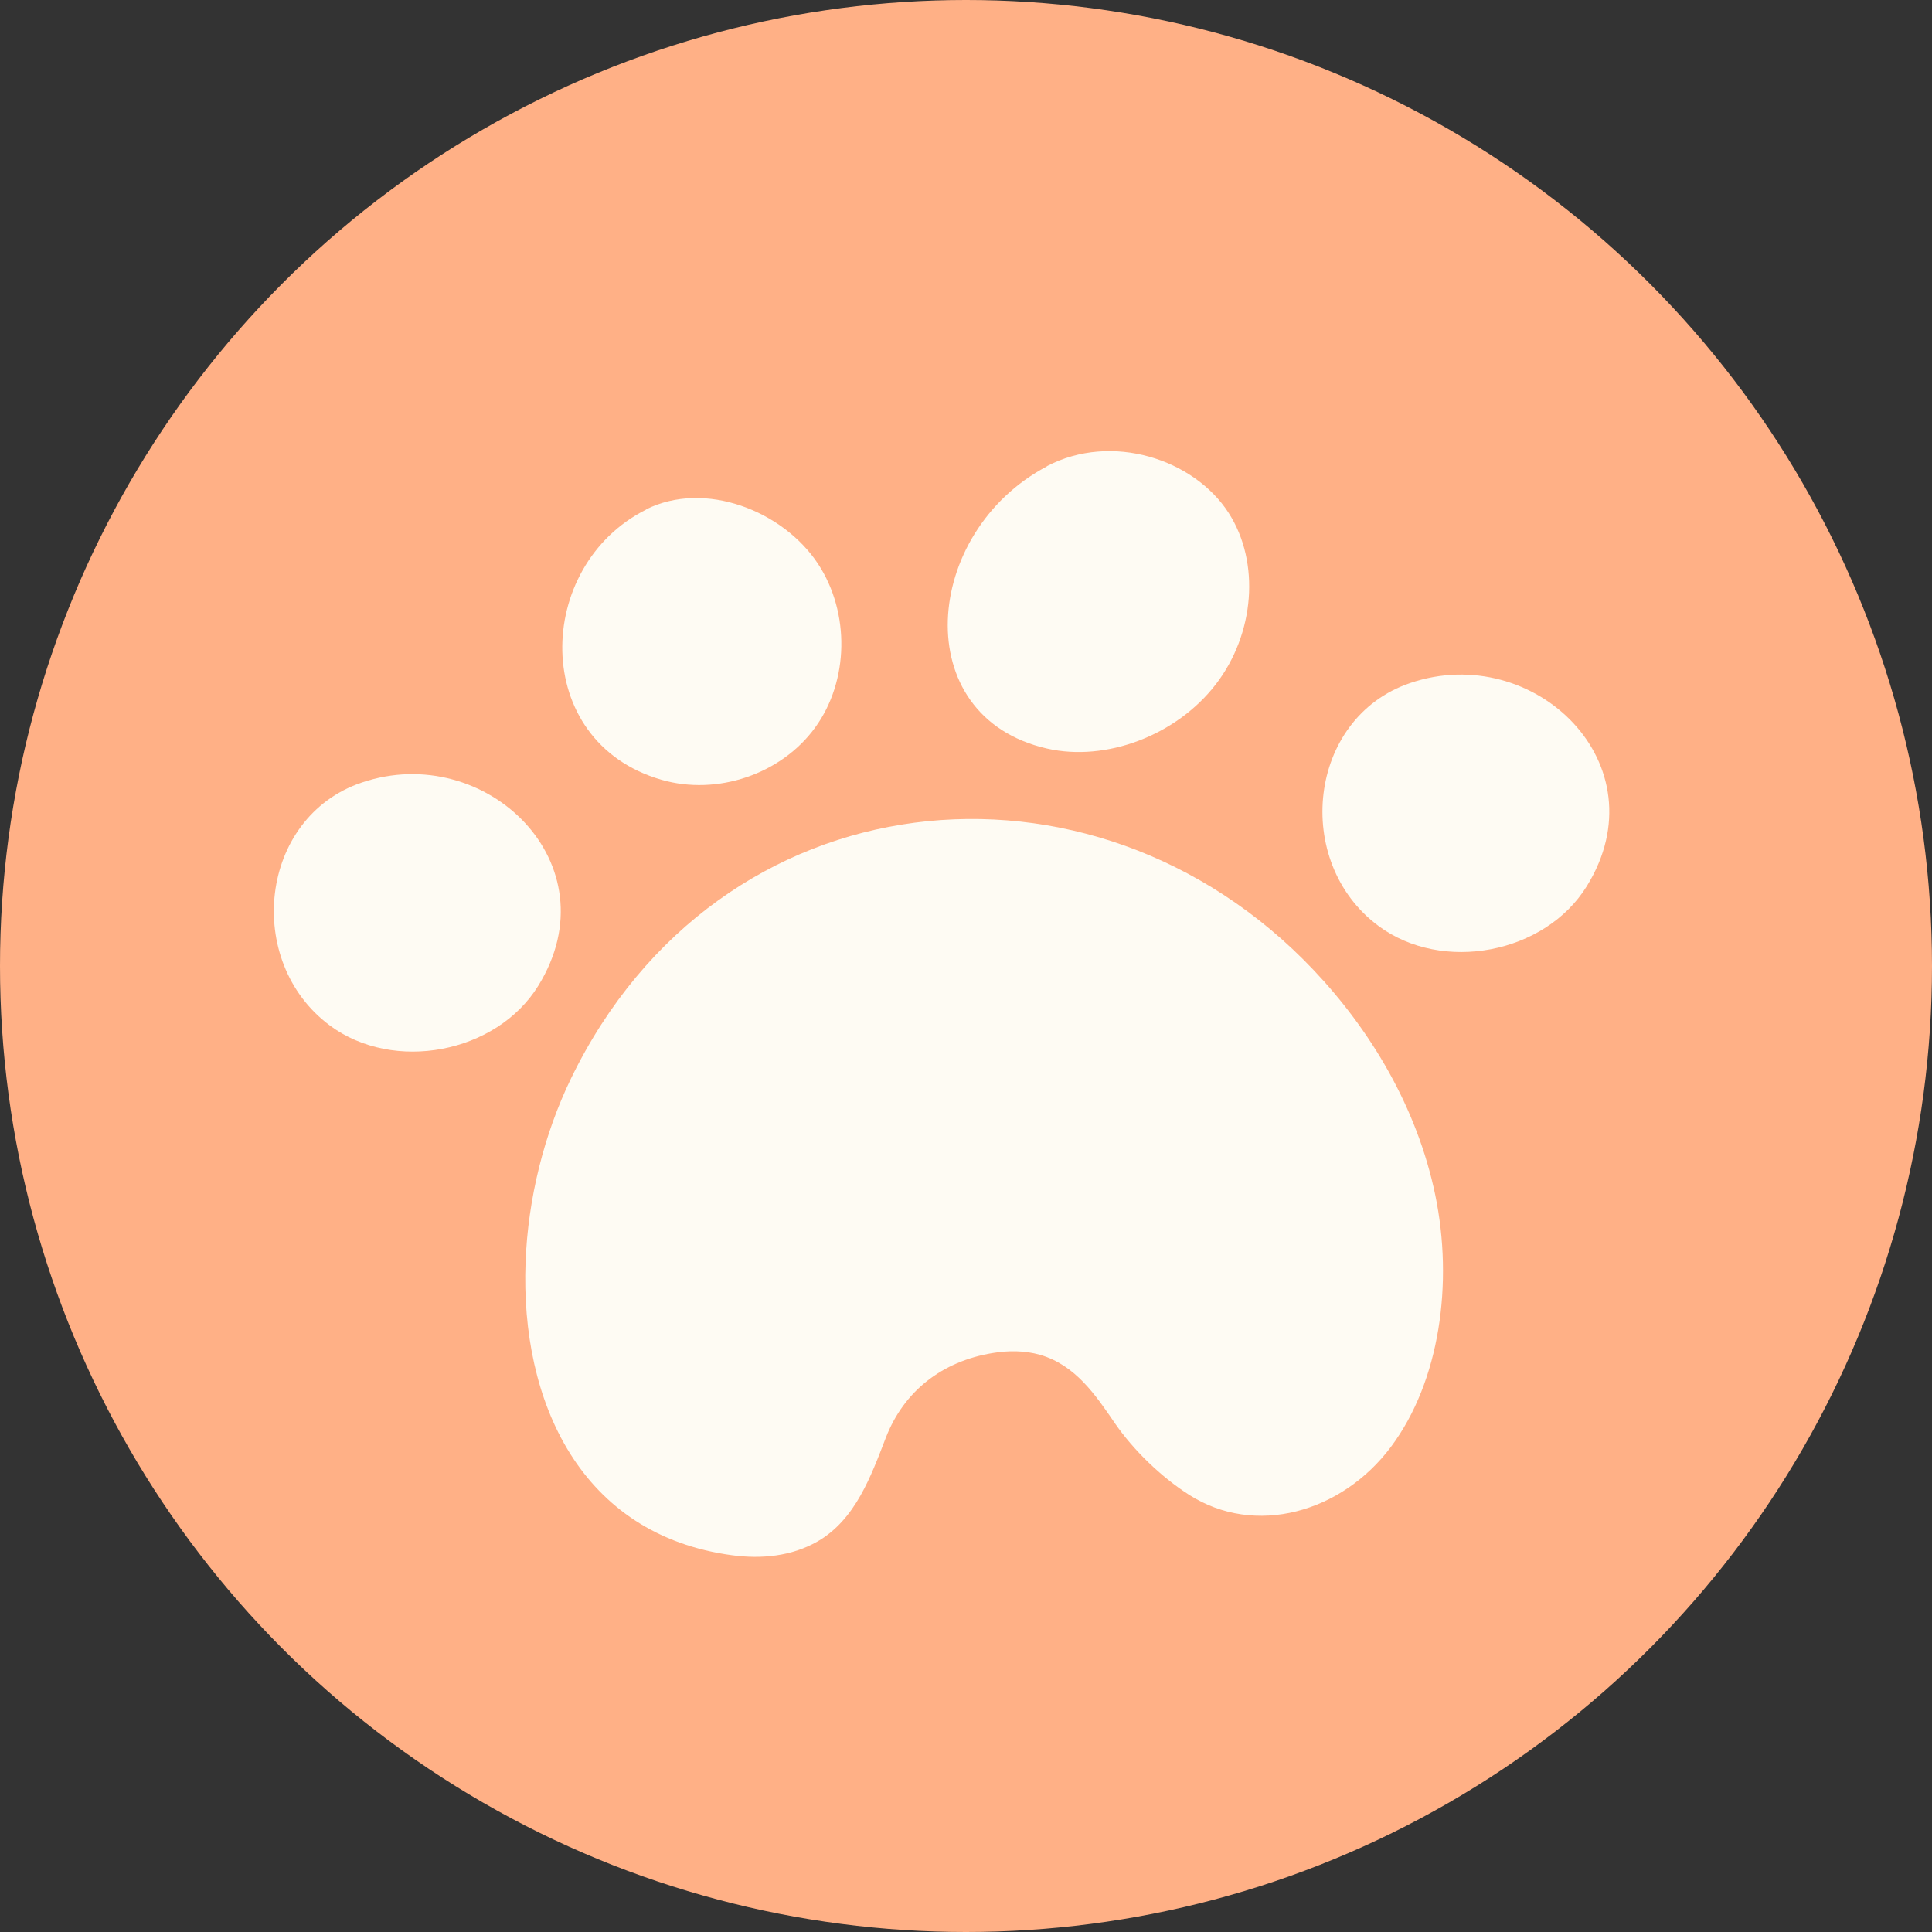 <svg width="28" height="28" viewBox="0 0 28 28" fill="none" xmlns="http://www.w3.org/2000/svg">
<rect x="0" y="0" width="28" height="28" fill="#333333" stroke="none"/>
<circle cx="14" cy="14" r="14" fill="#FFB086"/>
<path d="M7.617 18.29C7.652 17.373 7.884 16.438 8.275 15.631C10.416 11.219 15.833 10.679 19.037 14.058C19.861 14.927 20.537 16.048 20.801 17.319C21.064 18.592 20.87 20.019 20.158 20.97C19.446 21.921 18.19 22.279 17.227 21.66C16.828 21.404 16.429 21.019 16.161 20.631C15.876 20.215 15.586 19.783 15.07 19.634C14.848 19.572 14.611 19.571 14.383 19.61C13.652 19.73 13.1 20.163 12.839 20.834C12.623 21.393 12.399 22.022 11.848 22.34C11.471 22.556 11.034 22.596 10.614 22.54C8.412 22.247 7.539 20.311 7.617 18.29Z" fill="#FEFBF3"/>
<path d="M9.367 7.384C7.737 8.198 7.678 10.749 9.586 11.301C10.395 11.535 11.323 11.22 11.813 10.545C12.304 9.871 12.321 8.882 11.857 8.174C11.348 7.399 10.214 6.959 9.365 7.382L9.367 7.384Z" fill="#FEFBF3"/>
<path d="M15.173 6.759C13.367 7.711 13.149 10.386 15.172 10.848C16.029 11.045 17.048 10.658 17.617 9.922C18.187 9.186 18.265 8.149 17.808 7.436C17.307 6.654 16.111 6.263 15.171 6.757L15.173 6.759Z" fill="#FEFBF3"/>
<path d="M20.437 9.899C18.951 10.404 18.729 12.492 19.976 13.418C20.902 14.107 22.39 13.824 22.996 12.845C24.09 11.079 22.237 9.286 20.437 9.899Z" fill="#FEFBF3"/>
<path d="M5.241 11.342C3.754 11.847 3.532 13.934 4.779 14.861C5.706 15.55 7.194 15.267 7.8 14.288C8.894 12.522 7.04 10.729 5.241 11.342Z" fill="#FEFBF3"/>
</svg>
